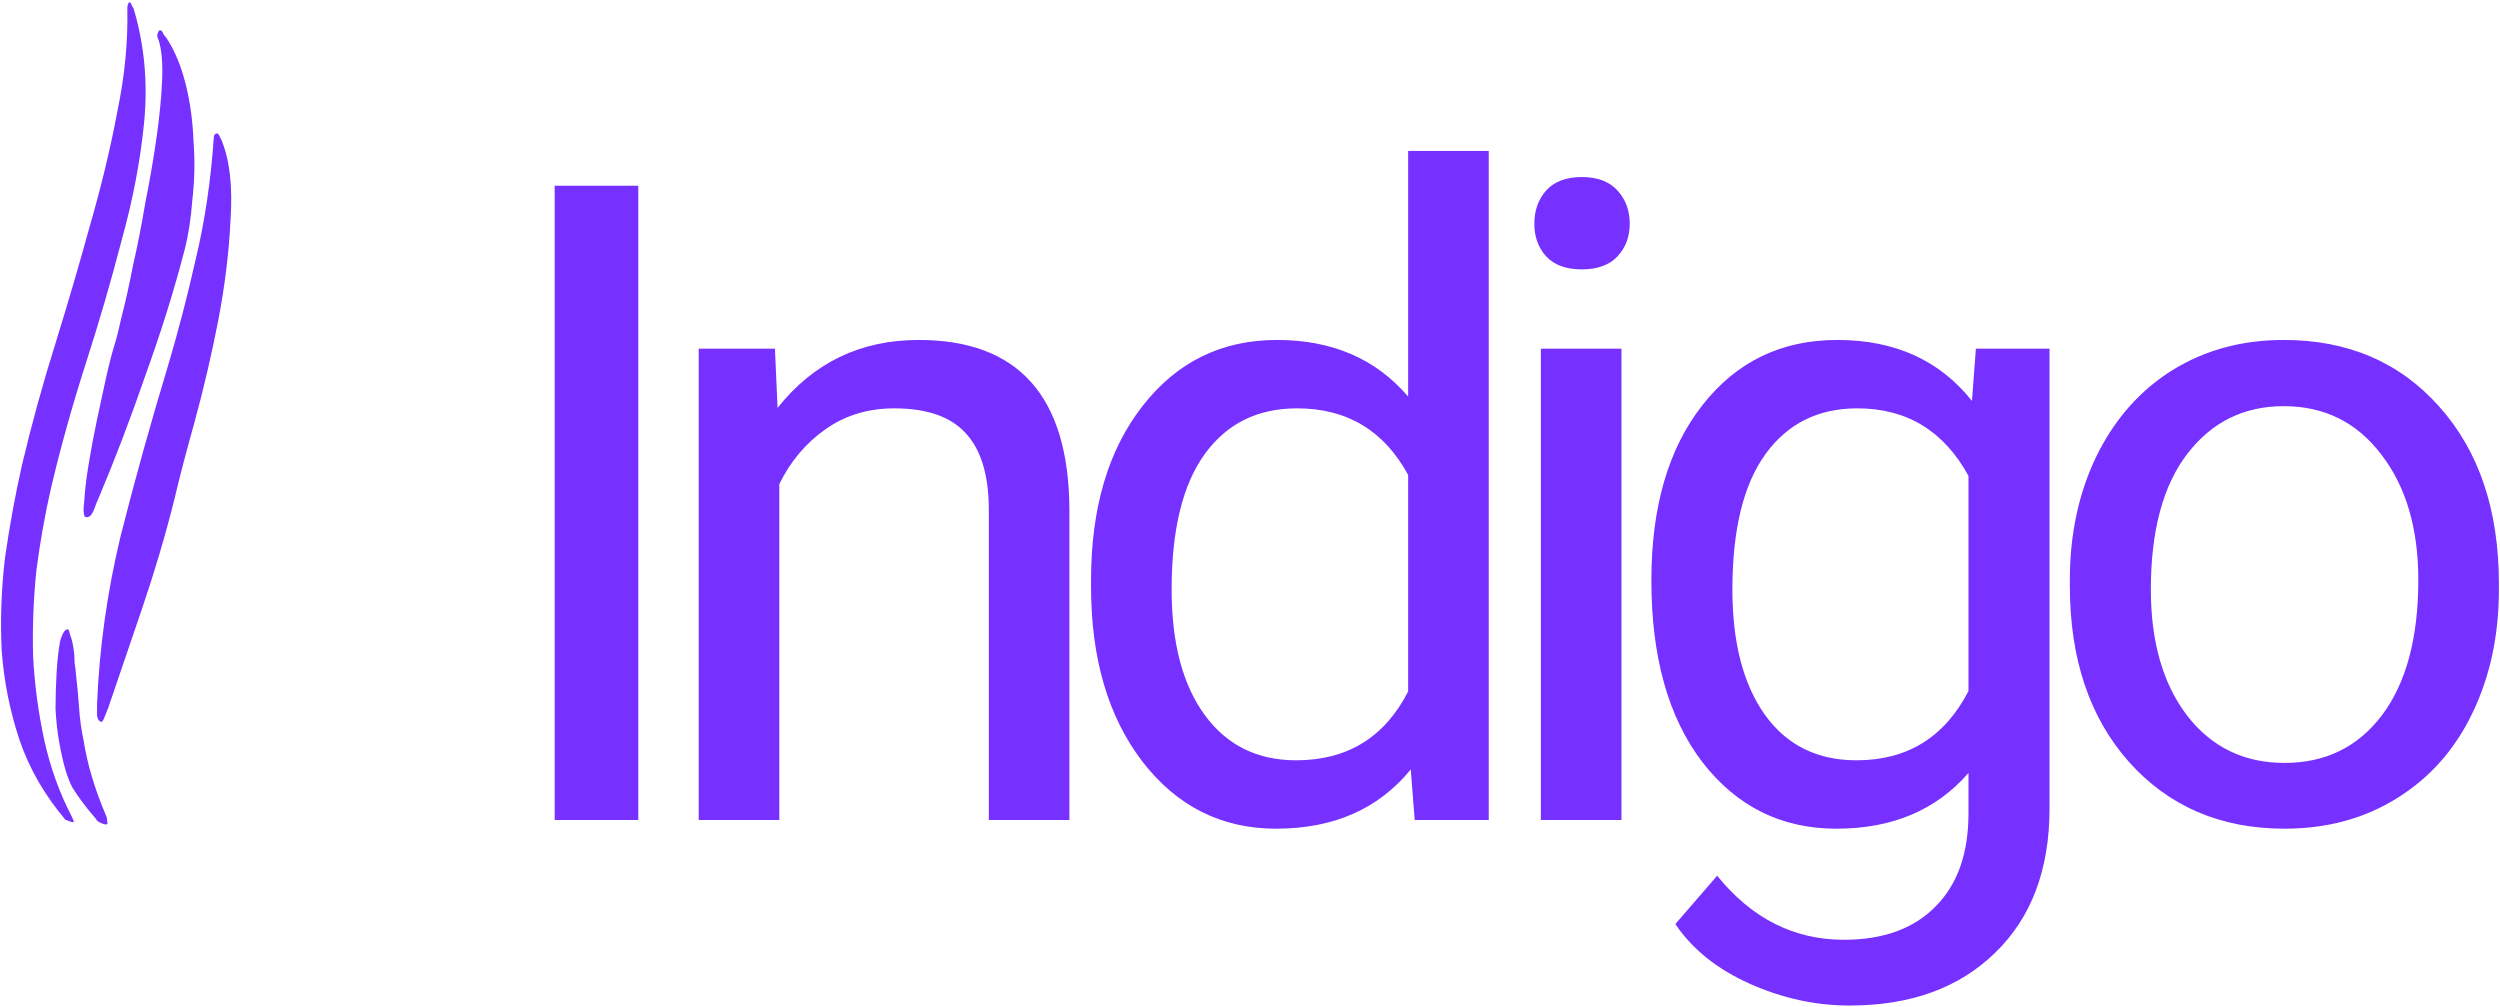 <svg width="936" height="377" viewBox="0 0 936 377" fill="none" xmlns="http://www.w3.org/2000/svg">
<path d="M69.09 93.64C65.17 108.76 60.27 124.44 54.39 140.68C48.79 156.92 42.91 172.32 36.75 186.88C36.47 187.44 35.91 188.84 35.07 191.08C34.23 193.04 33.25 193.88 32.13 193.6C31.57 193.6 31.29 192.48 31.29 190.24C31.57 187.72 31.71 186.04 31.71 185.2C31.99 181.84 32.55 177.64 33.39 172.6C34.23 167.56 35.21 162.38 36.33 157.06C37.45 151.74 38.57 146.56 39.69 141.52C40.81 136.48 41.93 132.14 43.05 128.5C43.61 126.82 44.45 123.46 45.57 118.42C46.97 113.1 48.37 106.8 49.77 99.52C51.45 92.24 52.99 84.4 54.39 76C56.07 67.6 57.47 59.48 58.59 51.64C59.71 43.8 60.41 36.66 60.69 30.22C60.97 23.78 60.55 18.74 59.43 15.1C58.87 13.98 58.73 13.14 59.01 12.58C59.29 11.74 59.57 11.32 59.85 11.32C60.41 11.32 60.83 11.74 61.11 12.58C61.39 13.14 61.81 13.7 62.37 14.26C65.45 19.02 67.83 24.76 69.51 31.48C71.19 38.2 72.17 45.34 72.45 52.9C73.01 60.18 72.87 67.46 72.03 74.74C71.47 82.02 70.49 88.32 69.09 93.64ZM65.31 186.88C61.95 200.32 57.89 214.04 53.13 228.04C48.37 242.04 44.17 254.36 40.53 265C39.97 266.4 39.41 267.8 38.85 269.2C38.29 270.32 37.87 270.6 37.59 270.04C37.03 270.04 36.61 269.34 36.33 267.94C36.33 266.54 36.33 265.14 36.33 263.74C37.17 242.74 40.11 221.74 45.15 200.74C50.47 179.74 56.35 158.6 62.79 137.32C66.71 124.16 70.21 110.72 73.29 97C76.65 83 78.89 68.02 80.01 52.06C80.01 50.66 80.43 49.96 81.27 49.96C81.55 49.96 81.83 50.24 82.11 50.8C82.39 51.36 82.67 51.92 82.95 52.48C86.03 60.04 87.15 69.98 86.31 82.3C85.75 94.34 84.21 106.94 81.69 120.1C79.17 132.98 76.23 145.58 72.87 157.9C69.51 169.94 66.99 179.6 65.31 186.88ZM26.67 305.32C27.51 307 27.79 307.84 27.51 307.84C26.95 307.84 26.39 307.7 25.83 307.42C25.27 307.14 24.85 307 24.57 307C16.73 297.76 10.99 287.82 7.35 277.18C3.71 266.26 1.47 255.06 0.63 243.58C0.07 232.1 0.49 220.48 1.89 208.72C3.57 196.96 5.67 185.48 8.19 174.28C11.83 158.88 16.03 143.62 20.79 128.5C25.55 113.1 29.89 98.26 33.81 83.98C38.01 69.42 41.37 55.42 43.89 41.98C46.69 28.54 47.95 15.66 47.67 3.34C47.67 1.94 47.95 1.1 48.51 0.82C48.79 0.82 49.07 1.24 49.35 2.08C49.91 2.92 50.19 3.48 50.19 3.76C54.11 17.2 55.37 31.2 53.97 45.76C52.57 60.04 49.77 74.74 45.57 89.86C41.65 104.98 37.17 120.38 32.13 136.06C27.09 151.74 22.75 167.28 19.11 182.68C16.87 192.48 15.05 202.7 13.65 213.34C12.53 223.98 12.11 234.76 12.39 245.68C12.95 256.32 14.35 266.82 16.59 277.18C18.83 287.26 22.19 296.64 26.67 305.32ZM31.29 277.18C32.69 286.14 35.49 295.52 39.69 305.32C39.97 305.88 40.11 306.58 40.11 307.42C40.39 308.26 40.25 308.68 39.69 308.68C39.13 308.68 38.29 308.4 37.17 307.84C36.61 307.56 36.19 307.14 35.91 306.58C32.27 302.38 29.33 298.46 27.09 294.82C25.13 291.18 23.45 285.3 22.05 277.18C21.49 274.1 21.07 270.18 20.79 265.42C20.79 260.66 20.93 256.04 21.21 251.56C21.49 247.08 21.91 243.3 22.47 240.22C23.31 237.14 24.29 235.6 25.41 235.6C25.69 235.6 25.97 236.3 26.25 237.7C26.81 239.1 27.23 240.78 27.51 242.74C27.79 244.42 27.93 246.24 27.93 248.2C28.21 249.88 28.35 251 28.35 251.56C28.91 256.32 29.33 260.8 29.61 265C29.89 269.2 30.45 273.26 31.29 277.18ZM238.981 307H207.669V69.547H238.981V307ZM290.138 130.541L291.116 152.721C304.598 135.76 322.211 127.279 343.956 127.279C381.249 127.279 400.058 148.317 400.384 190.394V307H370.213V190.23C370.104 177.51 367.169 168.105 361.406 162.017C355.753 155.928 346.892 152.884 334.823 152.884C325.038 152.884 316.449 155.493 309.056 160.712C301.663 165.931 295.9 172.78 291.769 181.261V307H261.598V130.541H290.138ZM408.486 217.303C408.486 190.23 414.901 168.486 427.73 152.068C440.56 135.542 457.357 127.279 478.124 127.279C498.781 127.279 515.144 134.346 527.213 148.48V56.5H557.384V307H529.659L528.191 288.082C516.123 302.868 499.325 310.262 477.798 310.262C457.357 310.262 440.668 301.89 427.73 285.146C414.901 268.403 408.486 246.549 408.486 219.586V217.303ZM438.657 220.728C438.657 240.733 442.788 256.389 451.051 267.696C459.315 279.004 470.731 284.657 485.3 284.657C504.435 284.657 518.406 276.068 527.213 258.89V177.836C518.189 161.201 504.326 152.884 485.626 152.884C470.839 152.884 459.315 158.592 451.051 170.008C442.788 181.424 438.657 198.33 438.657 220.728ZM607.073 307H576.902V130.541H607.073V307ZM574.455 83.735C574.455 78.843 575.923 74.711 578.859 71.341C581.903 67.97 586.361 66.285 592.232 66.285C598.103 66.285 602.56 67.97 605.605 71.341C608.649 74.711 610.171 78.843 610.171 83.735C610.171 88.628 608.649 92.705 605.605 95.967C602.56 99.228 598.103 100.859 592.232 100.859C586.361 100.859 581.903 99.228 578.859 95.967C575.923 92.705 574.455 88.628 574.455 83.735ZM618.273 217.303C618.273 189.796 624.634 167.942 637.354 151.742C650.075 135.434 666.927 127.279 687.911 127.279C709.438 127.279 726.236 134.89 738.305 150.111L739.772 130.541H767.334V302.76C767.334 325.592 760.539 343.586 746.948 356.741C733.466 369.897 715.309 376.475 692.477 376.475C679.757 376.475 667.308 373.757 655.131 368.32C642.954 362.884 633.658 355.437 627.243 345.978L642.899 327.875C655.837 343.857 671.657 351.849 690.357 351.849C705.035 351.849 716.451 347.717 724.605 339.454C732.868 331.191 737 319.558 737 304.554V289.387C724.932 303.303 708.46 310.262 687.585 310.262C666.927 310.262 650.184 301.944 637.354 285.31C624.634 268.675 618.273 246.006 618.273 217.303ZM648.607 220.728C648.607 240.624 652.684 256.28 660.839 267.696C668.993 279.004 680.409 284.657 695.087 284.657C714.113 284.657 728.085 276.014 737 258.727V178.162C727.758 161.31 713.896 152.884 695.413 152.884C680.735 152.884 669.265 158.592 661.002 170.008C652.739 181.424 648.607 198.33 648.607 220.728ZM774.947 217.14C774.947 199.853 778.317 184.305 785.058 170.497C791.908 156.689 801.367 146.034 813.435 138.532C825.612 131.03 839.474 127.279 855.022 127.279C879.05 127.279 898.457 135.597 913.244 152.231C928.139 168.866 935.586 190.992 935.586 218.607V220.728C935.586 237.906 932.27 253.345 925.638 267.044C919.115 280.634 909.71 291.235 897.424 298.846C885.247 306.456 871.222 310.262 855.348 310.262C831.429 310.262 812.022 301.944 797.126 285.31C782.34 268.675 774.947 246.658 774.947 219.26V217.14ZM805.281 220.728C805.281 240.298 809.793 256.008 818.817 267.859C827.95 279.71 840.127 285.636 855.348 285.636C870.678 285.636 882.855 279.656 891.879 267.696C900.903 255.628 905.415 238.776 905.415 217.14C905.415 197.787 900.795 182.131 891.553 170.171C882.42 158.103 870.243 152.068 855.022 152.068C840.127 152.068 828.113 157.994 818.98 169.845C809.847 181.696 805.281 198.657 805.281 220.728Z" fill="#7630FF"/>
</svg>
